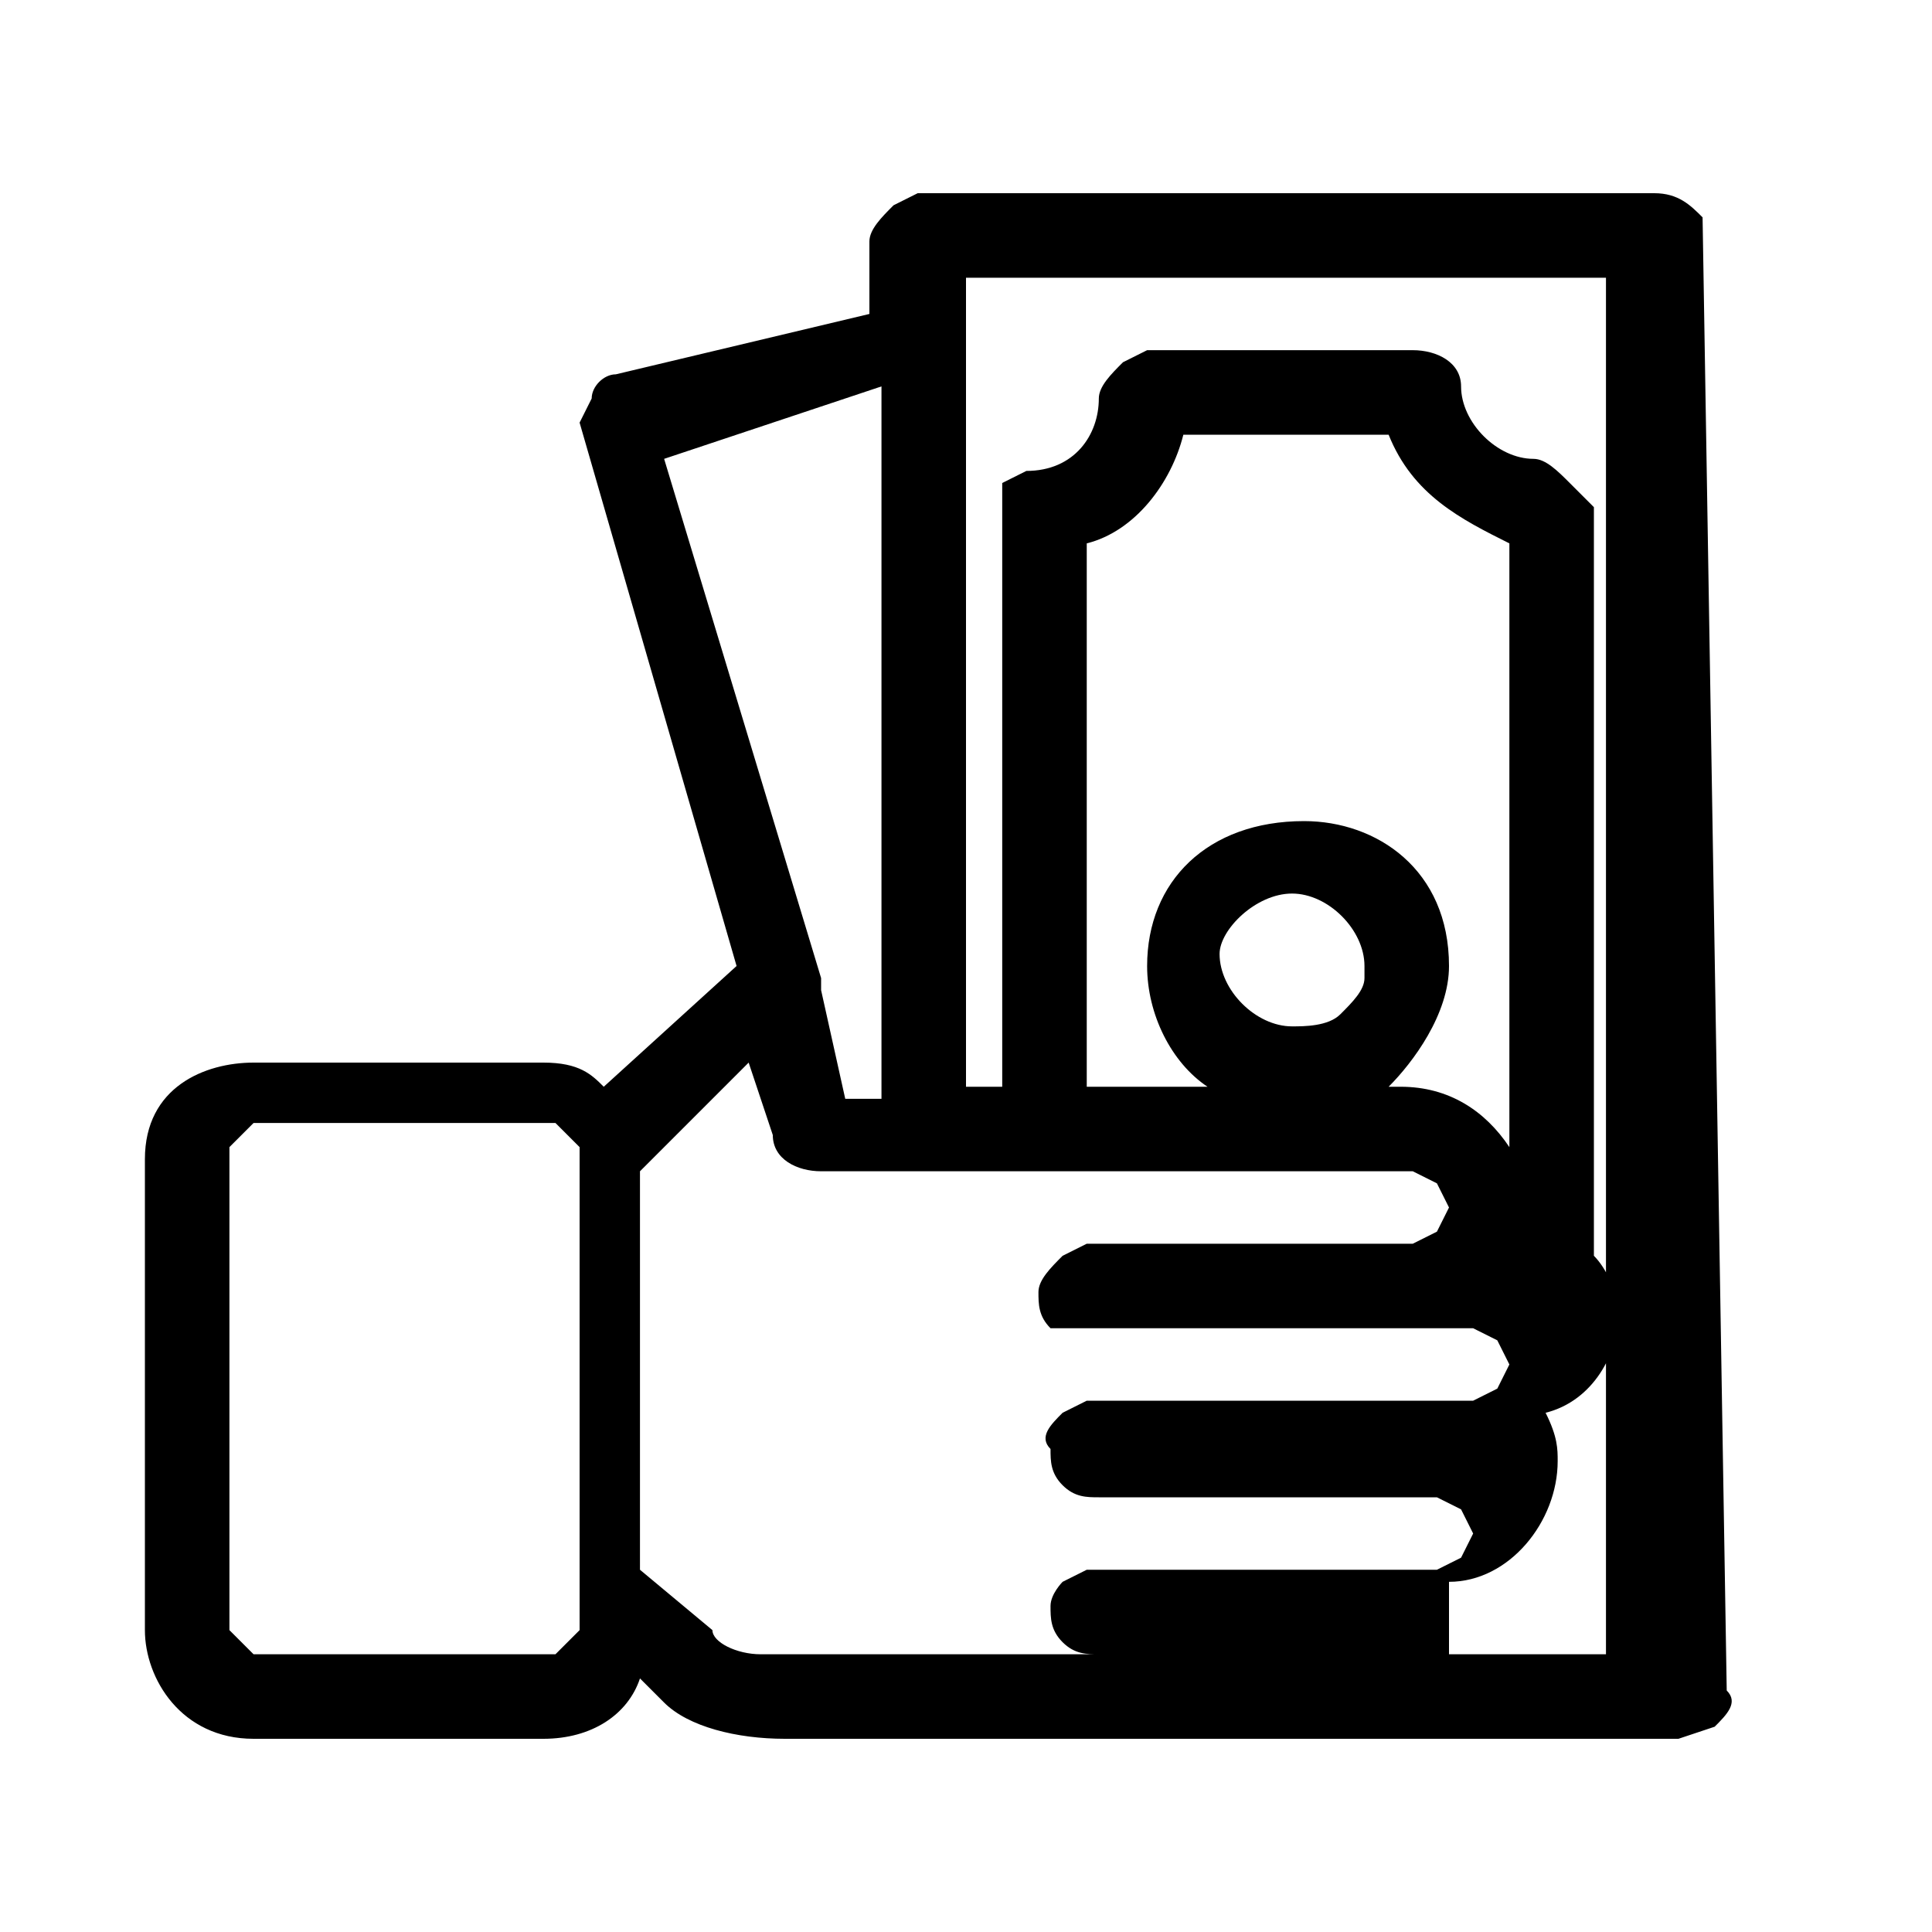 <?xml version="1.0" encoding="utf-8"?>
<!-- Generator: Adobe Illustrator 22.1.0, SVG Export Plug-In . SVG Version: 6.00 Build 0)  -->
<svg version="1.1" id="Layer_1" xmlns="http://www.w3.org/2000/svg" xmlns:xlink="http://www.w3.org/1999/xlink" x="0px" y="0px"
	 viewBox="0 0 16 16" style="enable-background:new 0 0 16 16;" xml:space="preserve">
<path d="M14.1,1.8L14.1,1.8L14.1,1.8L14.1,1.8c-0.1-0.1-0.2-0.2-0.4-0.2H7.6L7.4,1.7C7.3,1.8,7.2,1.9,7.2,2v0.6L5.1,3.1l0,0
	C5,3.1,4.9,3.2,4.9,3.3L4.8,3.5l0,0L6.1,8L5,9C4.9,8.9,4.8,8.8,4.5,8.8H2.1C1.7,8.8,1.2,9,1.2,9.6v3.9c0,0.4,0.3,0.9,0.9,0.9h2.4
	c0.4,0,0.7-0.2,0.8-0.5l0.2,0.2l0,0c0.2,0.2,0.6,0.3,1,0.3h7.4l0.3-0.1c0.1-0.1,0.2-0.2,0.1-0.3L14.1,1.8L14.1,1.8z M13.3,13.7H12
	c0-0.1,0-0.2,0-0.3c0-0.1,0-0.2,0-0.3c0.5,0,0.9-0.5,0.9-1c0-0.1,0-0.2-0.1-0.4c0.4-0.1,0.6-0.5,0.6-0.8c0-0.2-0.1-0.4-0.2-0.5V7.9
	V7.5V4.2L13,4c-0.1-0.1-0.2-0.2-0.3-0.2c-0.3,0-0.6-0.3-0.6-0.6c0-0.2-0.2-0.3-0.4-0.3H9.5L9.3,3C9.2,3.1,9.1,3.2,9.1,3.3
	c0,0.3-0.2,0.6-0.6,0.6H8.5L8.3,4v0.2V9H8V2.3h5.3C13.3,2.3,13.3,13.7,13.3,13.7z M8.7,13.3c0,0.1,0,0.2,0.1,0.3
	c0.1,0.1,0.2,0.1,0.3,0.1h1.9H6.3c-0.2,0-0.4-0.1-0.4-0.2l0,0l-0.6-0.5V9.7l0.9-0.9l0.2,0.6l0,0c0,0.2,0.2,0.3,0.4,0.3h4.9l0.2,0.1
	l0.1,0.2l-0.1,0.2l-0.2,0.1H9l-0.2,0.1c-0.1,0.1-0.2,0.2-0.2,0.3c0,0.1,0,0.2,0.1,0.3C8.9,11,8.9,11,9,11h3.2l0.2,0.1l0.1,0.2
	l-0.1,0.2l-0.2,0.1H9l-0.2,0.1c-0.1,0.1-0.2,0.2-0.1,0.3c0,0.1,0,0.2,0.1,0.3c0.1,0.1,0.2,0.1,0.3,0.1h2.8l0.2,0.1l0.1,0.2l-0.1,0.2
	L11.9,13h-0.2H9l-0.2,0.1C8.8,13.1,8.7,13.2,8.7,13.3z M10.7,7.4c0.3,0,0.6,0.3,0.6,0.6l0,0l0,0v0.1c0,0.1-0.1,0.2-0.2,0.3
	c-0.1,0.1-0.3,0.1-0.4,0.1c-0.3,0-0.6-0.3-0.6-0.6C10.1,7.7,10.4,7.4,10.7,7.4z M12,8c0-0.8-0.6-1.2-1.2-1.2C10,6.8,9.5,7.3,9.5,8
	c0,0.4,0.2,0.8,0.5,1h-1V4.5C9.4,4.4,9.7,4,9.8,3.6h1.7c0.2,0.5,0.6,0.7,1,0.9v3v0.4v1.6C12.3,9.2,12,9,11.6,9h-0.1
	C11.7,8.8,12,8.4,12,8z M7.3,4.1v5H7L6.8,8.2V8.1l0,0L5.5,3.8l1.8-0.6V4.1z M1.9,9.5L1.9,9.5l0.2-0.2h1h0.5h1l0.1,0.1l0.1,0.1v4
	l-0.1,0.1l-0.1,0.1H2.1L2,13.6l-0.1-0.1V9.5z"/>
</svg>
